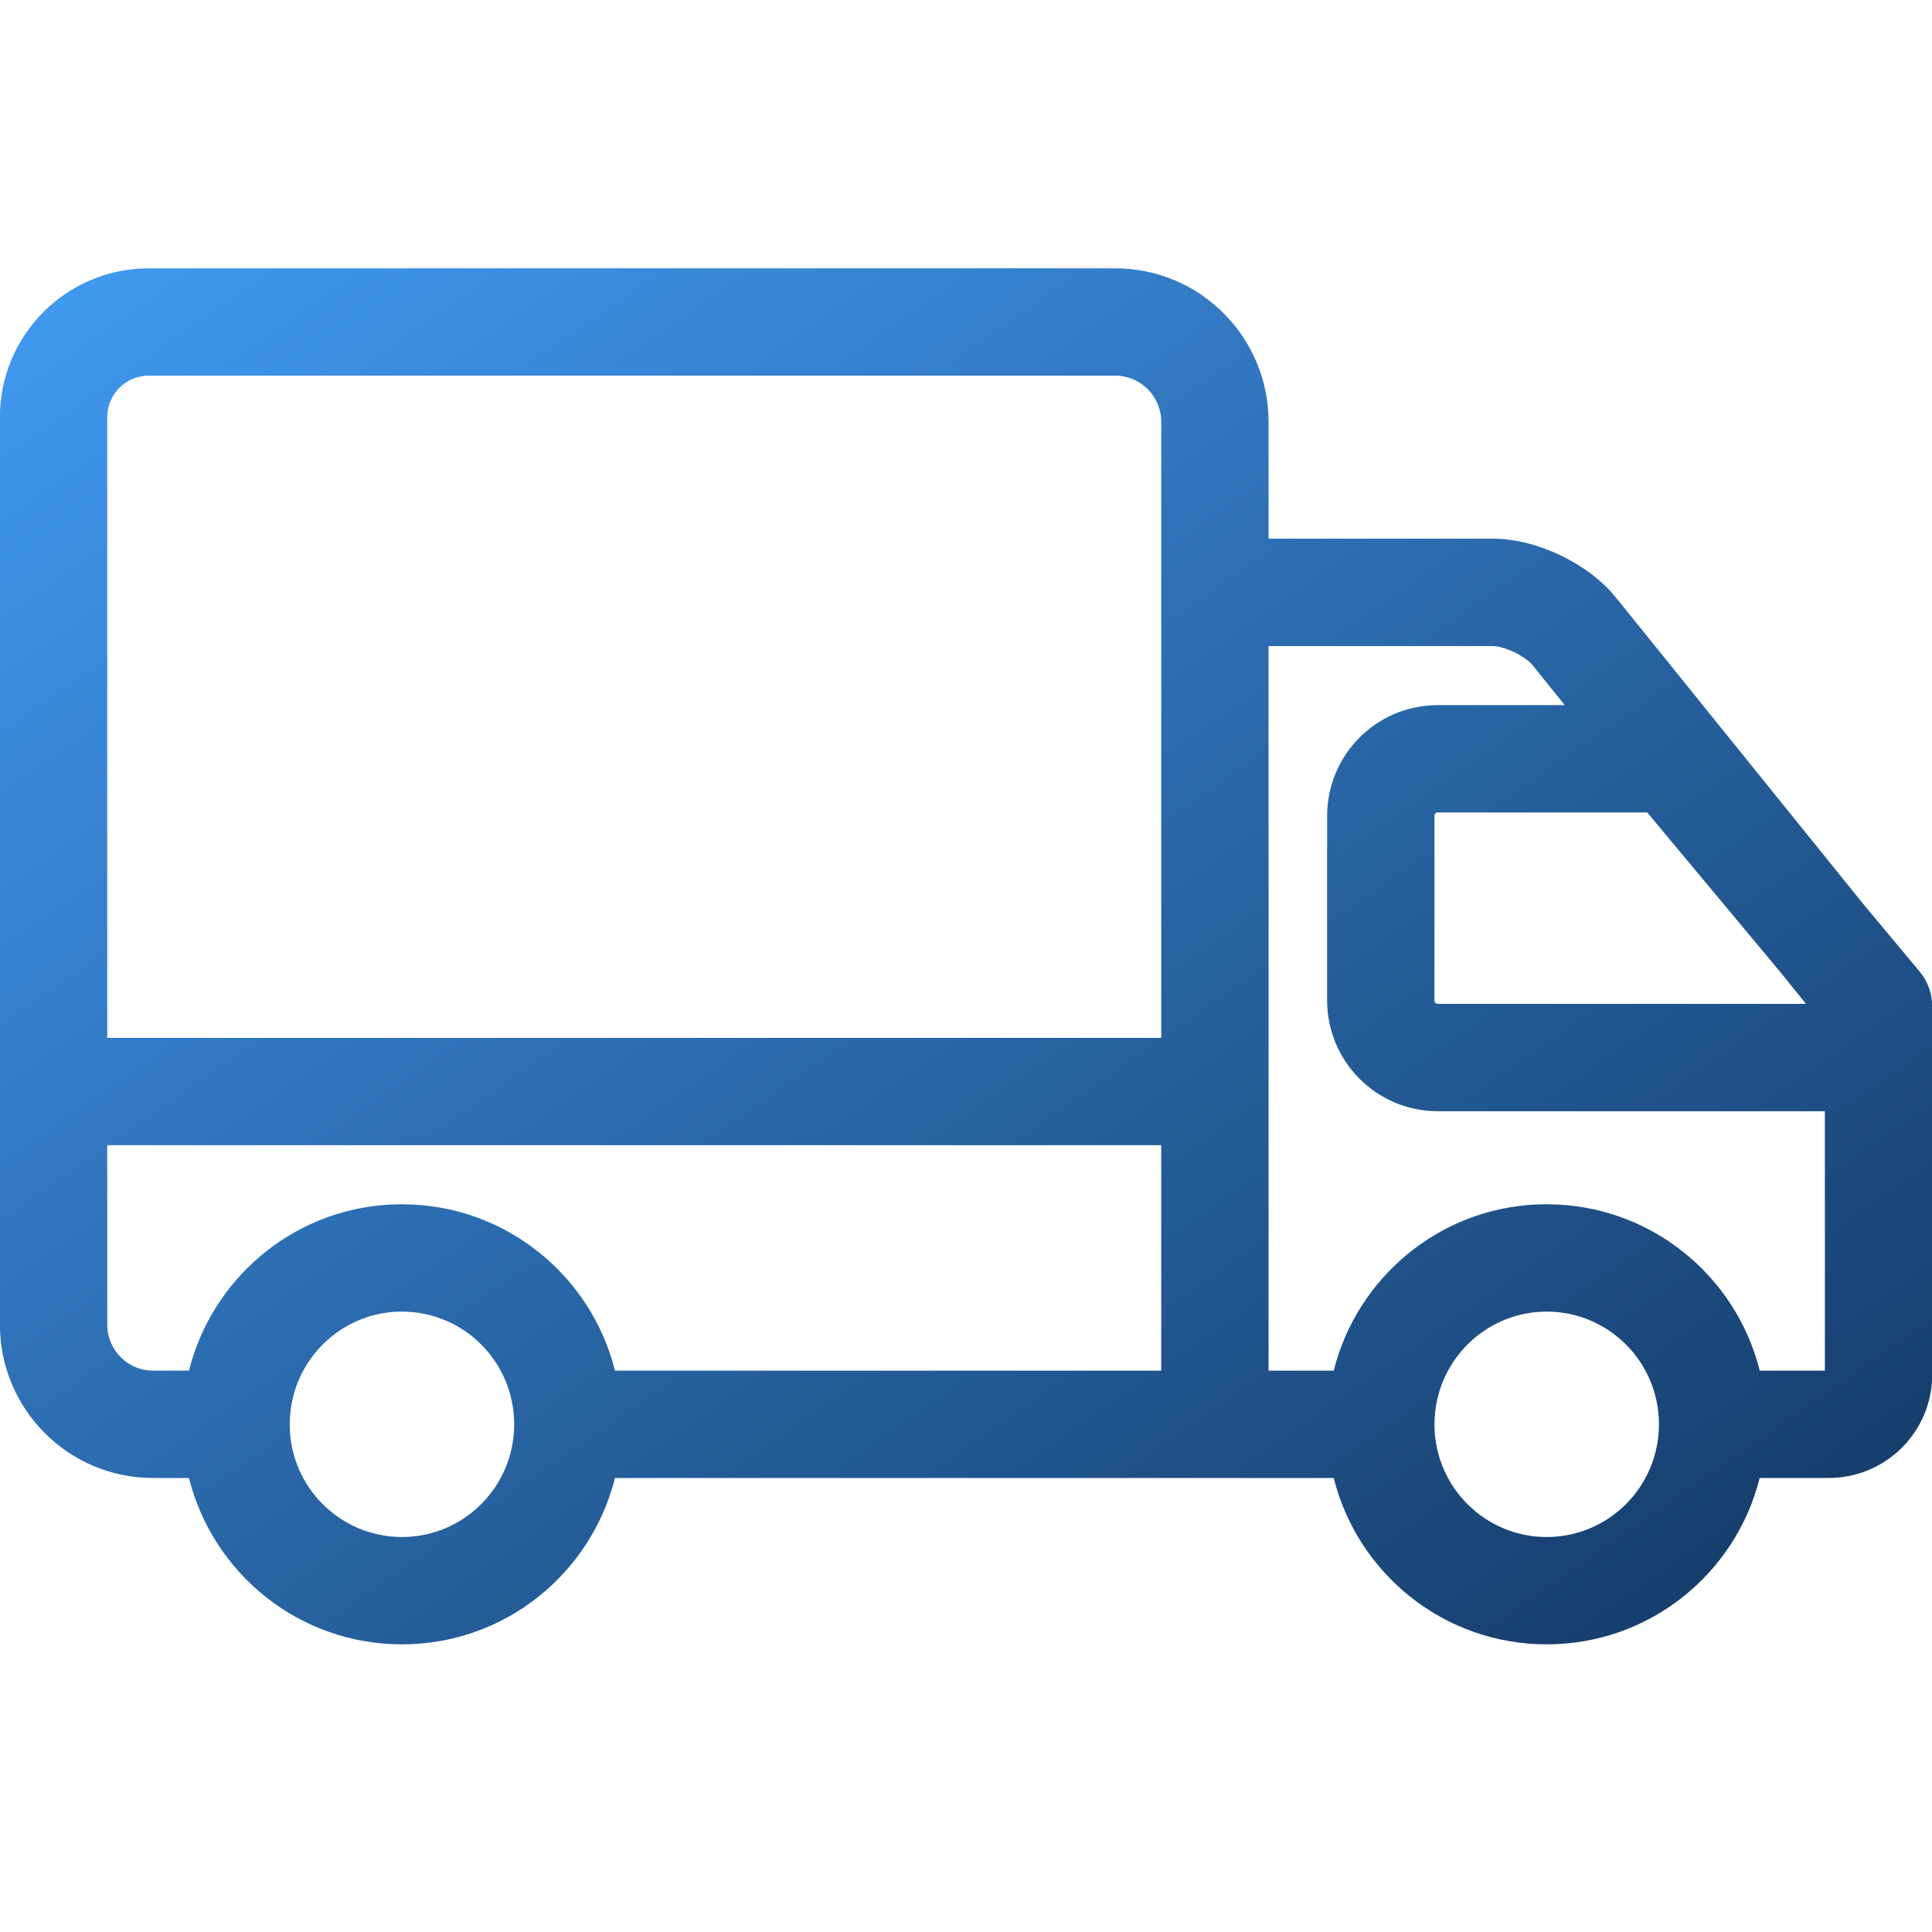 <svg width="36" height="36" viewBox="0 0 36 36" fill="none" xmlns="http://www.w3.org/2000/svg">
<g clip-path="url(#clip0_4040_5080)">
<path fill-rule="evenodd" clip-rule="evenodd" d="M1.998 7.775C1.998 7.346 2.345 7 2.771 7H20.784C21.251 7 21.638 7.384 21.638 7.86V19.339H1.998V7.775ZM2.771 5C1.239 5 -0.002 6.244 -0.002 7.775V20.339V24.68C-0.002 26.256 1.271 27.54 2.852 27.54H3.521C3.966 29.32 5.572 30.64 7.49 30.64C9.407 30.64 11.013 29.32 11.459 27.54H22.638L22.644 27.54H24.852C25.297 29.32 26.903 30.64 28.82 30.64C30.738 30.64 32.344 29.32 32.789 27.54H34.075C35.14 27.54 36.004 26.678 36.004 25.613V19.716C36.004 19.696 36.004 19.675 36.003 19.654V18.747C36.003 18.513 35.921 18.287 35.772 18.107L34.721 16.847L30.108 11.132C29.828 10.786 29.444 10.523 29.077 10.347C28.711 10.172 28.265 10.038 27.819 10.038H23.638V7.86C23.638 6.287 22.364 5 20.784 5H2.771ZM28.797 24.44C28.783 24.44 28.77 24.44 28.757 24.441C27.634 24.475 26.73 25.399 26.73 26.54C26.73 26.551 26.73 26.561 26.729 26.572C26.747 27.72 27.679 28.64 28.82 28.64C29.973 28.64 30.912 27.703 30.912 26.54C30.912 25.377 29.973 24.44 28.82 24.44C28.812 24.44 28.805 24.44 28.797 24.44ZM28.772 22.44C28.789 22.44 28.805 22.44 28.821 22.44C30.739 22.44 32.345 23.76 32.79 25.54H34.004V20.706H26.793C25.652 20.706 24.729 19.783 24.729 18.639V15.205C24.729 14.071 25.643 13.139 26.79 13.139H29.157L28.552 12.388C28.51 12.336 28.395 12.238 28.215 12.152C28.035 12.066 27.886 12.038 27.819 12.038H23.638V25.54H24.852C25.283 23.816 26.804 22.522 28.642 22.443C28.686 22.442 28.729 22.44 28.772 22.44ZM3.521 25.54C3.945 23.844 5.424 22.564 7.222 22.448C7.311 22.442 7.4 22.44 7.49 22.44H7.49C9.407 22.44 11.014 23.76 11.459 25.54H21.638V21.339H1.998V24.68C1.998 25.158 2.382 25.54 2.852 25.54H3.521ZM7.49 28.64C6.344 28.64 5.408 27.713 5.398 26.558L5.399 26.54C5.399 25.428 6.258 24.521 7.341 24.445C7.381 24.442 7.422 24.44 7.463 24.44L7.49 24.44C8.642 24.44 9.581 25.377 9.581 26.54C9.581 27.703 8.642 28.64 7.49 28.64ZM33.643 18.695L33.175 18.115L30.694 15.139H26.79C26.761 15.139 26.729 15.162 26.729 15.205V18.639C26.729 18.68 26.758 18.706 26.793 18.706H33.651L33.643 18.695Z" fill="url(#paint0_linear_4040_5080)"/>
</g>
<defs>
<linearGradient id="paint0_linear_4040_5080" x1="4.049" y1="0.385" x2="36.47" y2="46.861" gradientUnits="userSpaceOnUse">
<stop stop-color="#439EF8"/>
<stop offset="1" stop-color="#041632"/>
</linearGradient>
<clipPath id="clip0_4040_5080">
<rect width="36" height="36" fill="white"/>
</clipPath>
</defs>
</svg>
